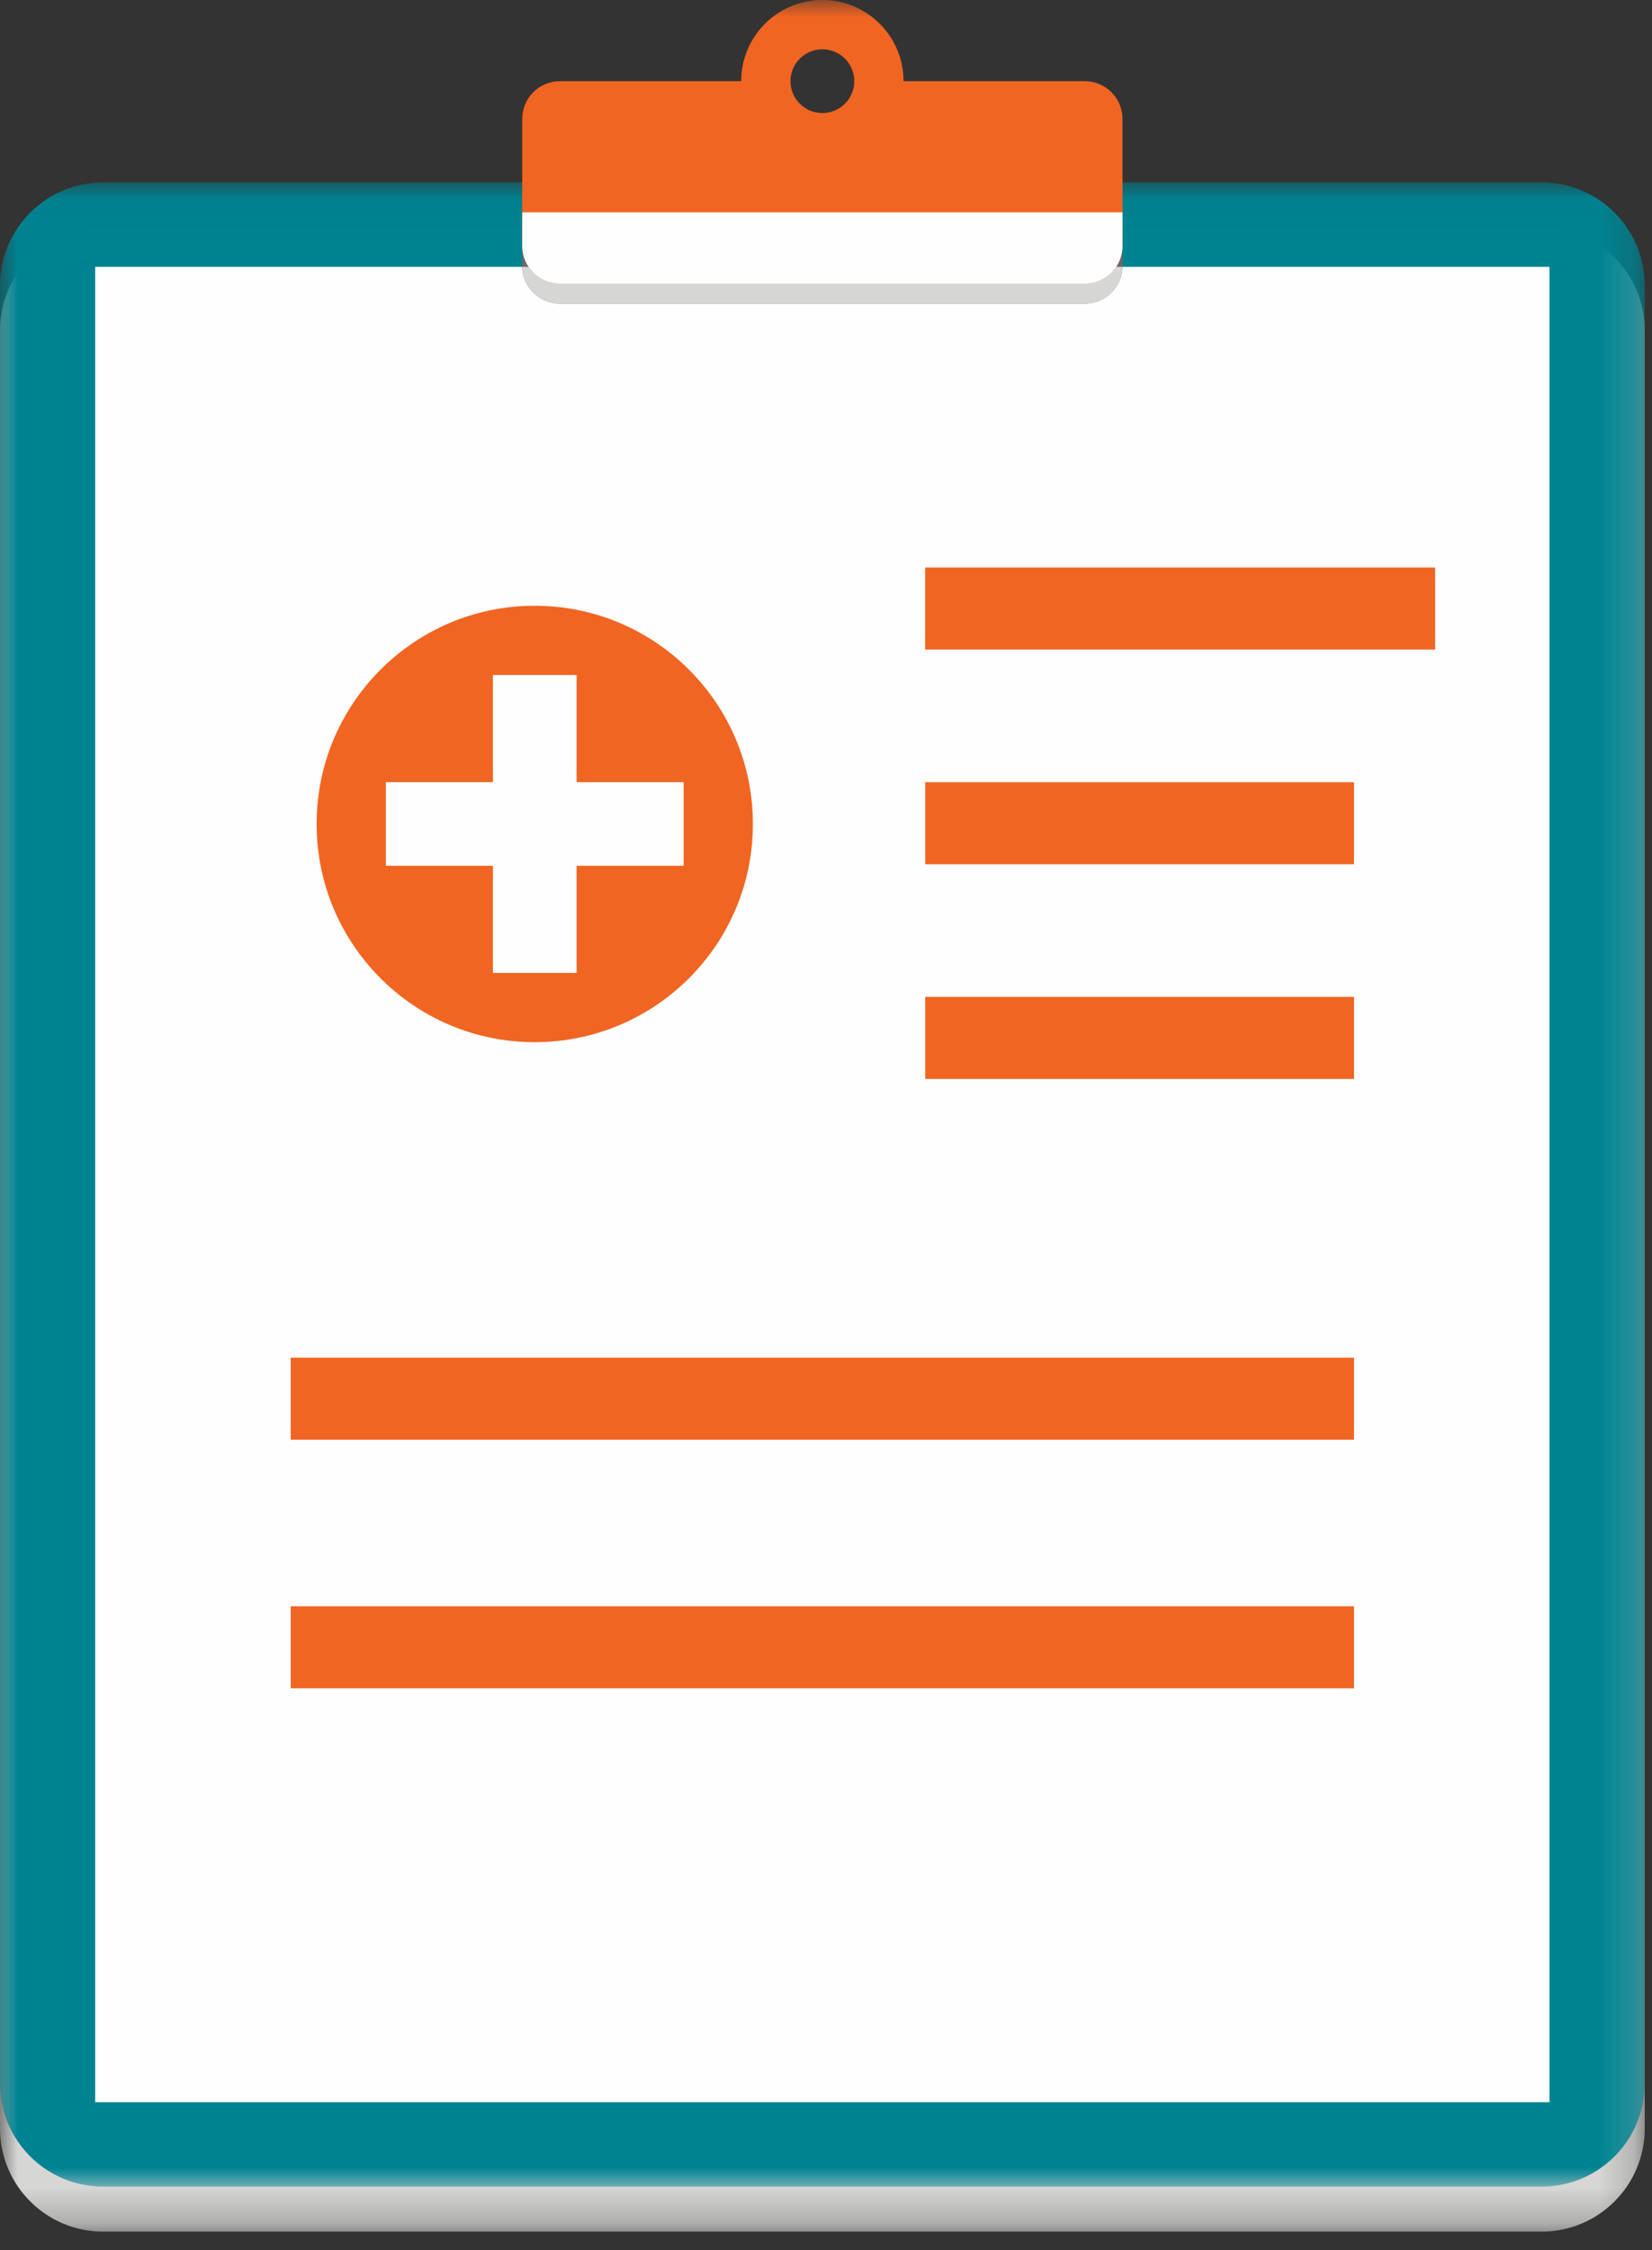 <?xml version="1.0" encoding="UTF-8"?>
<svg width="47px" height="64px" viewBox="0 0 47 64" version="1.1" xmlns="http://www.w3.org/2000/svg" xmlns:xlink="http://www.w3.org/1999/xlink">
    <rect x="0" y="0" width="47" height="64" fill="#333333" stroke="none"/>
    <!-- Generator: Sketch 49 (51002) - http://www.bohemiancoding.com/sketch -->
    <title>Page 1</title>
    <desc>Created with Sketch.</desc>
    <defs>
        <polygon id="path-1" points="0 0.751 46.793 0.751 46.793 57.756 0 57.756"></polygon>
        <polygon id="path-3" points="0 1.032 46.793 1.032 46.793 58.037 0 58.037"></polygon>
        <polygon id="path-5" points="0 63.473 46.793 63.473 46.793 0.001 0 0.001"></polygon>
    </defs>
    <g id="Page-1" stroke="none" stroke-width="1" fill="none" fill-rule="evenodd">
        <g id="Homepage-new-nav" transform="translate(-697, -2659)">
            <g id="Quickest-Claim-Process" transform="translate(0, 2470)">
                <g id="Page-1" transform="translate(697, 189)">
                    <g id="Group-3" transform="translate(0, 5.717)">
                        <mask id="mask-2" fill="white">
                            <use xlink:href="#path-1"></use>
                        </mask>
                        <g id="Clip-2"></g>
                        <path d="M43.858,57.756 L2.935,57.756 C1.314,57.756 -0.001,56.442 -0.001,54.82 L-0.001,3.686 C-0.001,2.065 1.314,0.751 2.935,0.751 L43.858,0.751 C45.48,0.751 46.794,2.065 46.794,3.686 L46.794,54.82 C46.794,56.442 45.48,57.756 43.858,57.756" id="Fill-1" fill="#D6D6D5" mask="url(#mask-2)"></path>
                    </g>
                    <g id="Group-6" transform="translate(0, 4.156)">
                        <mask id="mask-4" fill="white">
                            <use xlink:href="#path-3"></use>
                        </mask>
                        <g id="Clip-5"></g>
                        <path d="M43.858,58.037 L2.935,58.037 C1.314,58.037 -0.001,56.723 -0.001,55.101 L-0.001,3.968 C-0.001,2.346 1.314,1.032 2.935,1.032 L43.858,1.032 C45.48,1.032 46.794,2.346 46.794,3.968 L46.794,55.101 C46.794,56.723 45.48,58.037 43.858,58.037" id="Fill-4" fill="#008391" mask="url(#mask-4)"></path>
                    </g>
                    <mask id="mask-6" fill="white">
                        <use xlink:href="#path-5"></use>
                    </mask>
                    <g id="Clip-8"></g>
                    <polygon id="Fill-7" fill="#FEFEFE" mask="url(#mask-6)" points="2.708 59.792 44.084 59.792 44.084 7.59 2.708 7.59"></polygon>
                    <polygon id="Fill-9" fill="#F16522" mask="url(#mask-6)" points="26.321 18.475 40.83 18.475 40.83 16.141 26.321 16.141"></polygon>
                    <polygon id="Fill-10" fill="#F16522" mask="url(#mask-6)" points="8.272 48.02 38.522 48.02 38.522 45.687 8.272 45.687"></polygon>
                    <polygon id="Fill-11" fill="#F16522" mask="url(#mask-6)" points="26.323 24.581 38.522 24.581 38.522 22.248 26.323 22.248"></polygon>
                    <polygon id="Fill-12" fill="#F16522" mask="url(#mask-6)" points="26.323 30.688 38.522 30.688 38.522 28.354 26.323 28.354"></polygon>
                    <polygon id="Fill-13" fill="#F16522" mask="url(#mask-6)" points="8.272 40.95 38.522 40.95 38.522 38.616 8.272 38.616"></polygon>
                    <path d="M14.858,5.189 L14.858,7.564 C14.858,8.156 15.339,8.637 15.93,8.637 L30.864,8.637 C31.456,8.637 31.934,8.156 31.934,7.564 L31.934,5.189 L14.858,5.189 Z" id="Fill-14" fill="#696867" mask="url(#mask-6)"></path>
                    <path d="M14.861,7.589 C14.873,8.17 15.346,8.637 15.93,8.637 L30.864,8.637 C31.448,8.637 31.919,8.17 31.933,7.589 L14.861,7.589 Z" id="Fill-15" fill="#D6D6D5" mask="url(#mask-6)"></path>
                    <path d="M23.396,3.216 C22.897,3.216 22.489,2.81 22.489,2.309 C22.489,1.808 22.897,1.402 23.396,1.402 C23.897,1.402 24.305,1.808 24.305,2.309 C24.305,2.81 23.897,3.216 23.396,3.216 M30.864,2.309 L25.706,2.309 C25.706,1.034 24.671,-0.001 23.396,-0.001 C22.122,-0.001 21.087,1.034 21.087,2.309 L15.93,2.309 C15.338,2.309 14.858,2.79 14.858,3.38 L14.858,6.998 C14.858,7.59 15.338,8.067 15.93,8.067 L30.864,8.067 C31.455,8.067 31.935,7.59 31.935,6.998 L31.935,3.38 C31.935,2.79 31.455,2.309 30.864,2.309" id="Fill-16" fill="#F16522" mask="url(#mask-6)"></path>
                    <path d="M30.864,8.068 C31.456,8.068 31.935,7.589 31.935,6.997 L31.935,6.04 L14.858,6.04 L14.858,6.997 C14.858,7.589 15.339,8.068 15.93,8.068" id="Fill-17" fill="#FEFEFE" mask="url(#mask-6)"></path>
                    <path d="M21.42,23.435 C21.42,26.863 18.642,29.642 15.212,29.642 C11.786,29.642 9.008,26.863 9.008,23.435 C9.008,20.009 11.786,17.229 15.212,17.229 C18.642,17.229 21.42,20.009 21.42,23.435" id="Fill-18" fill="#F16522" mask="url(#mask-6)"></path>
                    <polygon id="Fill-19" fill="#FEFEFE" mask="url(#mask-6)" points="19.449 22.246 16.404 22.246 16.404 19.199 14.023 19.199 14.023 22.246 10.978 22.246 10.978 24.625 14.023 24.625 14.023 27.672 16.404 27.672 16.404 24.625 19.449 24.625"></polygon>
                </g>
            </g>
        </g>
    </g>
</svg>